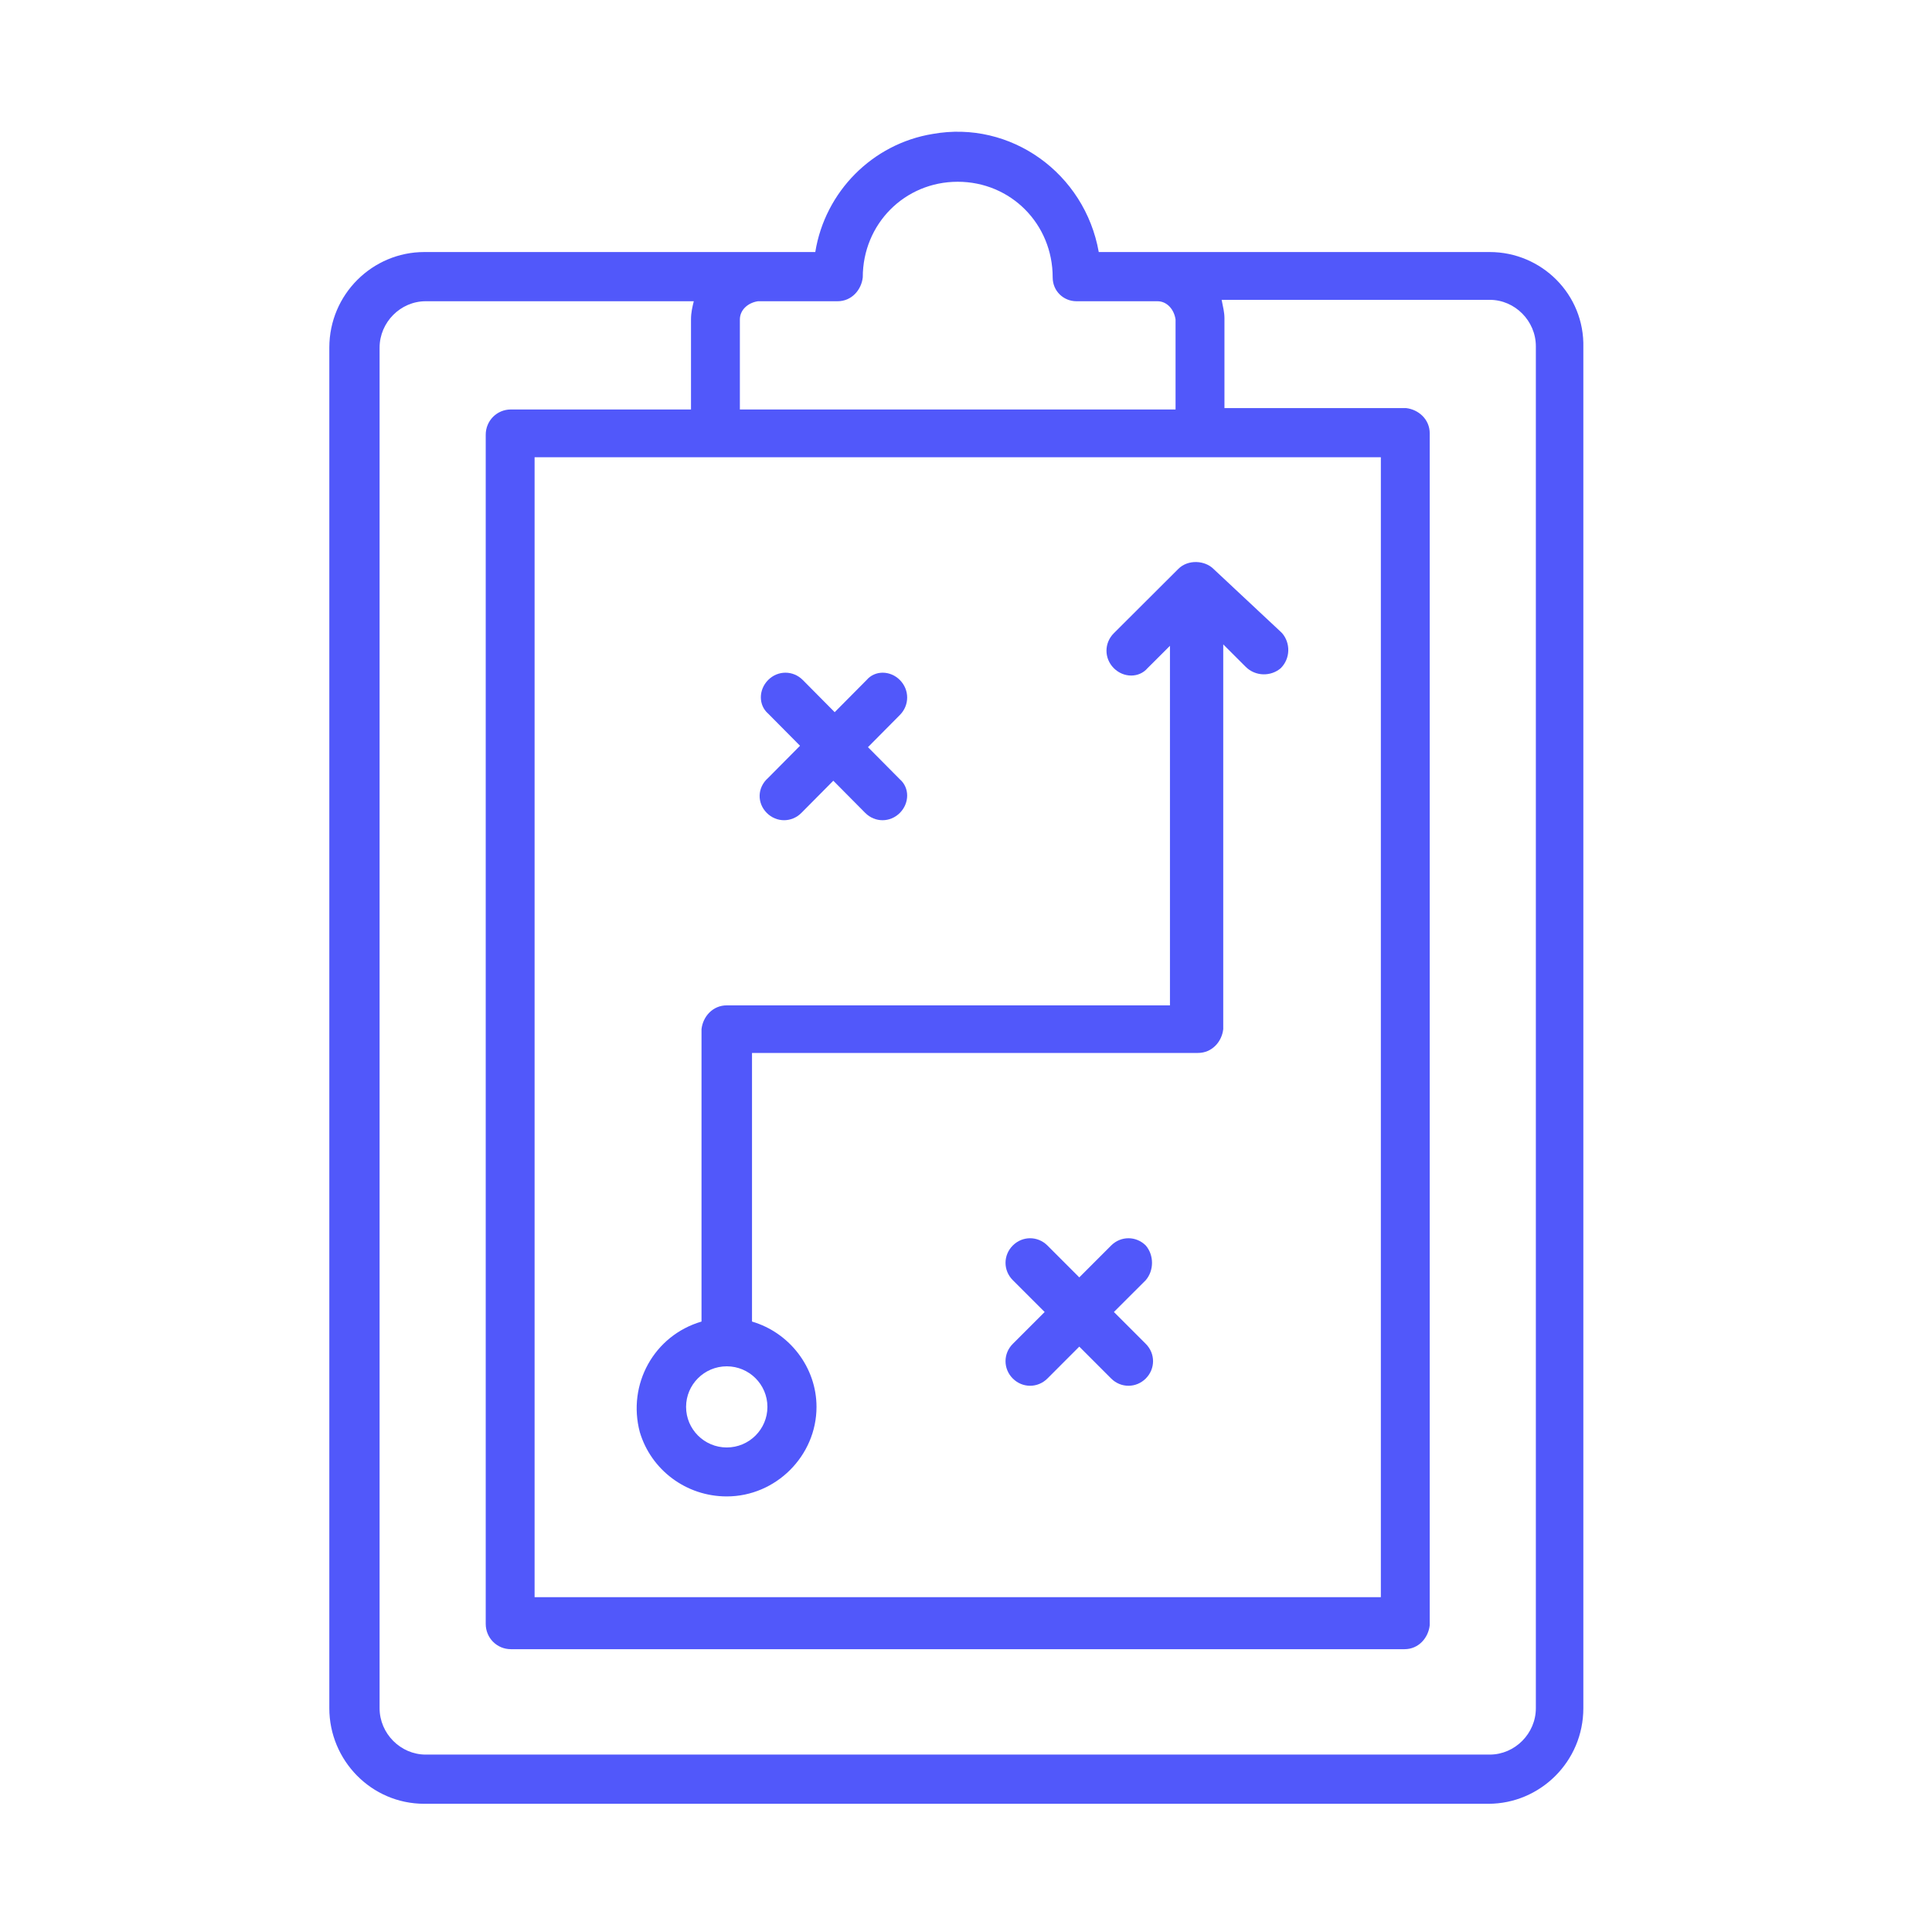 <?xml version="1.0" encoding="UTF-8"?>
<svg width="88px" height="88px" viewBox="0 0 88 88" version="1.1" xmlns="http://www.w3.org/2000/svg" xmlns:xlink="http://www.w3.org/1999/xlink">
    <!-- Generator: Sketch 59 (86127) - https://sketch.com -->
    <title>2.intructions</title>
    <desc>Created with Sketch.</desc>
    <g id="2.intructions" stroke="none" stroke-width="1" fill="none" fill-rule="evenodd">
        <g id="strategy" transform="translate(15, 6)" fill="#5158FA" fill-rule="nonzero">
            <path d="M52.857,5.48 L35.047,5.48 C34.411,1.895 31.04,-0.538 27.478,0.102 C24.743,0.55 22.58,2.727 22.135,5.48 L4.325,5.48 C1.972,5.48 0,7.401 0,9.834 L0,71.807 C0,74.175 1.908,76.16 4.325,76.16 L52.793,76.16 C55.147,76.16 57.119,74.239 57.119,71.807 L57.119,9.834 C57.182,7.401 55.21,5.48 52.857,5.48 Z M23.153,7.721 C23.789,7.721 24.234,7.209 24.298,6.633 C24.298,4.2 26.206,2.279 28.623,2.279 C31.04,2.279 32.948,4.2 32.948,6.633 C32.948,7.273 33.457,7.721 34.029,7.721 L37.719,7.721 C38.164,7.721 38.482,8.105 38.545,8.553 L38.545,12.651 L18.7,12.651 L18.7,8.553 C18.7,8.105 19.082,7.785 19.527,7.721 L23.153,7.721 Z M47.896,14.827 L47.896,66.749 L9.35,66.749 L9.35,14.827 L47.896,14.827 Z M54.956,71.807 C54.956,72.959 54.002,73.919 52.857,73.919 L4.389,73.919 C3.244,73.919 2.29,72.959 2.29,71.807 L2.29,9.834 C2.29,8.681 3.244,7.721 4.389,7.721 L16.601,7.721 C16.538,7.977 16.474,8.233 16.474,8.553 L16.474,12.651 L8.269,12.651 C7.633,12.651 7.124,13.163 7.124,13.803 L7.124,67.965 C7.124,68.605 7.633,69.118 8.269,69.118 L48.977,69.118 C49.613,69.118 50.058,68.605 50.122,68.029 L50.122,13.739 C50.122,13.099 49.613,12.651 49.04,12.587 L40.772,12.587 L40.772,8.489 C40.772,8.233 40.708,7.977 40.644,7.657 L52.857,7.657 C54.002,7.657 54.956,8.617 54.956,9.77 L54.956,71.807 Z" id="Shape"></path>
            <path d="M18.103,62.16 C20.339,62.16 22.191,60.312 22.191,58.082 C22.191,56.297 20.978,54.704 19.253,54.195 L19.253,41.96 L39.567,41.96 C40.206,41.96 40.653,41.45 40.717,40.876 L40.717,23.352 L41.739,24.372 C42.186,24.818 42.889,24.818 43.336,24.436 C43.783,23.989 43.783,23.288 43.4,22.842 C43.4,22.842 43.4,22.842 43.336,22.779 L40.27,19.911 C39.887,19.529 39.12,19.465 38.673,19.911 L35.734,22.842 C35.287,23.288 35.287,23.989 35.734,24.436 C36.181,24.882 36.884,24.882 37.267,24.436 L38.29,23.416 L38.29,39.793 L18.103,39.793 C17.464,39.793 17.017,40.303 16.953,40.876 L16.953,54.195 C14.781,54.832 13.567,57.062 14.142,59.229 C14.653,60.949 16.25,62.16 18.103,62.16 Z M18.103,56.234 C19.125,56.234 19.955,57.062 19.955,58.082 C19.955,59.101 19.125,59.93 18.103,59.93 C17.081,59.93 16.25,59.101 16.25,58.082 C16.25,57.062 17.081,56.234 18.103,56.234 Z" id="Shape"></path>
            <path d="M19.924,31.026 C20.366,31.471 21.061,31.471 21.503,31.026 L22.956,29.561 L24.409,31.026 C24.851,31.471 25.546,31.471 25.988,31.026 C26.431,30.58 26.431,29.879 25.988,29.497 L24.535,28.032 L25.988,26.567 C26.431,26.121 26.431,25.42 25.988,24.974 C25.546,24.529 24.851,24.529 24.472,24.974 L23.019,26.439 L21.567,24.974 C21.124,24.529 20.429,24.529 19.987,24.974 C19.545,25.42 19.545,26.121 19.987,26.503 L21.44,27.968 L19.987,29.433 C19.482,29.879 19.482,30.58 19.924,31.026 Z" id="Path"></path>
            <path d="M37.189,50.731 C36.747,50.29 36.053,50.29 35.611,50.731 L34.16,52.183 L32.709,50.731 C32.267,50.29 31.573,50.29 31.131,50.731 C30.69,51.173 30.69,51.867 31.131,52.309 L32.583,53.76 L31.131,55.211 C30.69,55.653 30.69,56.347 31.131,56.789 C31.573,57.23 32.267,57.23 32.709,56.789 L34.16,55.337 L35.611,56.789 C36.053,57.23 36.747,57.23 37.189,56.789 C37.63,56.347 37.63,55.653 37.189,55.211 L35.737,53.76 L37.189,52.309 C37.567,51.867 37.567,51.173 37.189,50.731 Z" id="Path"></path>
        </g>
    </g>
</svg>